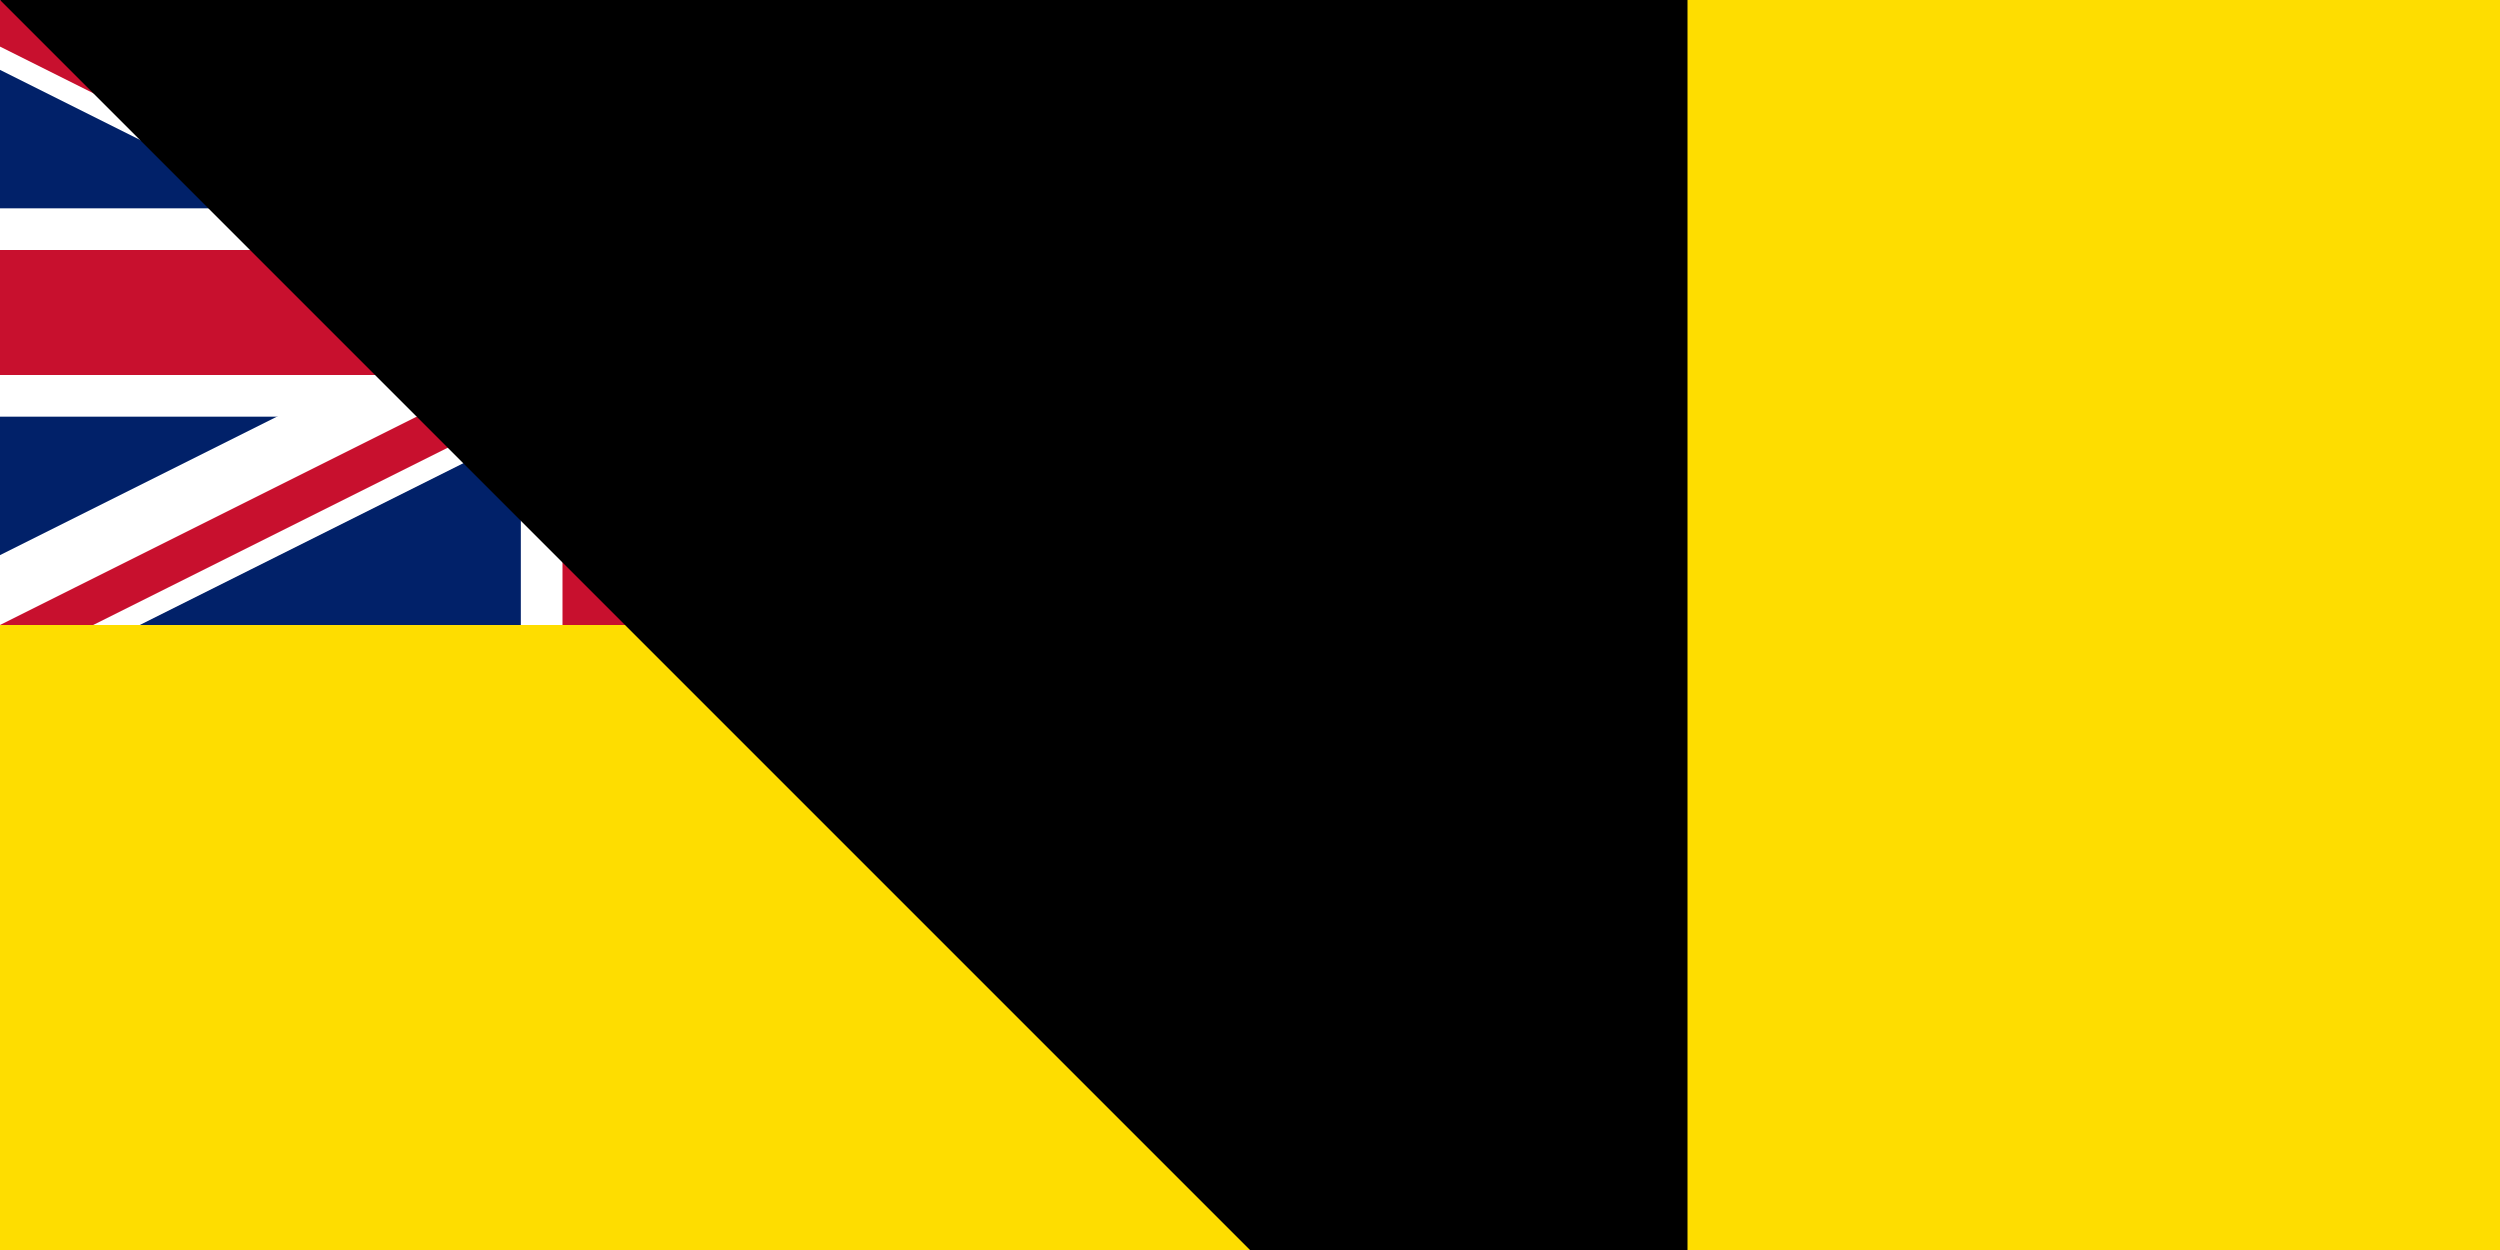 <svg xmlns="http://www.w3.org/2000/svg" xmlns:xlink="http://www.w3.org/1999/xlink" width="1800" height="900" viewBox="0 0 120 60"><clipPath id="a"><path d="M0 0v15h70v15H60zm0 30v10h30V0h30z"/></clipPath><path fill="#012169" d="M0 0h120v60H0z"/><g stroke="#c8102e" stroke-width="6"><path stroke="#fff" d="m0 0 60 30m0-30L0 30"/><path stroke-width="4" d="m0 0 60 30m0-30L0 30" clip-path="url(#a)"/><path stroke="#fff" stroke-width="10" d="M30 0v40M0 15h70"/><path d="M30 0v40M0 15h70"/></g><path fill="#fedd00" d="M60 0h60v60H0V30h60z"/><g transform="translate(30 15)"><g transform="scale(5.104)"><circle r="1" fill="#012169"/><path id="b" fill="#fedd00" d="m0-513674 301930 929245-790463-574305h977066l-790463 574305" transform="scale(0)"/></g><use xlink:href="#b" transform="matrix(3 0 0 3 -17 0)"/><use xlink:href="#b" transform="matrix(3 0 0 3 18 0)"/><use xlink:href="#b" transform="matrix(3 0 0 3 0 10)"/><use xlink:href="#b" transform="matrix(3 0 0 3 0 -10)"/></g><path id="path-b7230" d="m m0 81 m0 81 m0 65 m0 65 m0 65 m0 65 m0 65 m0 65 m0 65 m0 65 m0 65 m0 65 m0 65 m0 65 m0 65 m0 65 m0 65 m0 65 m0 65 m0 65 m0 77 m0 105 m0 113 m0 74 m0 107 m0 52 m0 85 m0 84 m0 114 m0 109 m0 117 m0 72 m0 81 m0 82 m0 121 m0 56 m0 74 m0 81 m0 109 m0 116 m0 53 m0 102 m0 73 m0 81 m0 83 m0 106 m0 104 m0 67 m0 74 m0 48 m0 56 m0 82 m0 117 m0 101 m0 82 m0 105 m0 97 m0 68 m0 81 m0 97 m0 57 m0 53 m0 115 m0 73 m0 76 m0 122 m0 121 m0 117 m0 108 m0 88 m0 54 m0 71 m0 112 m0 121 m0 86 m0 119 m0 109 m0 79 m0 74 m0 52 m0 66 m0 79 m0 101 m0 100 m0 72 m0 81 m0 61 m0 61"/>
</svg>